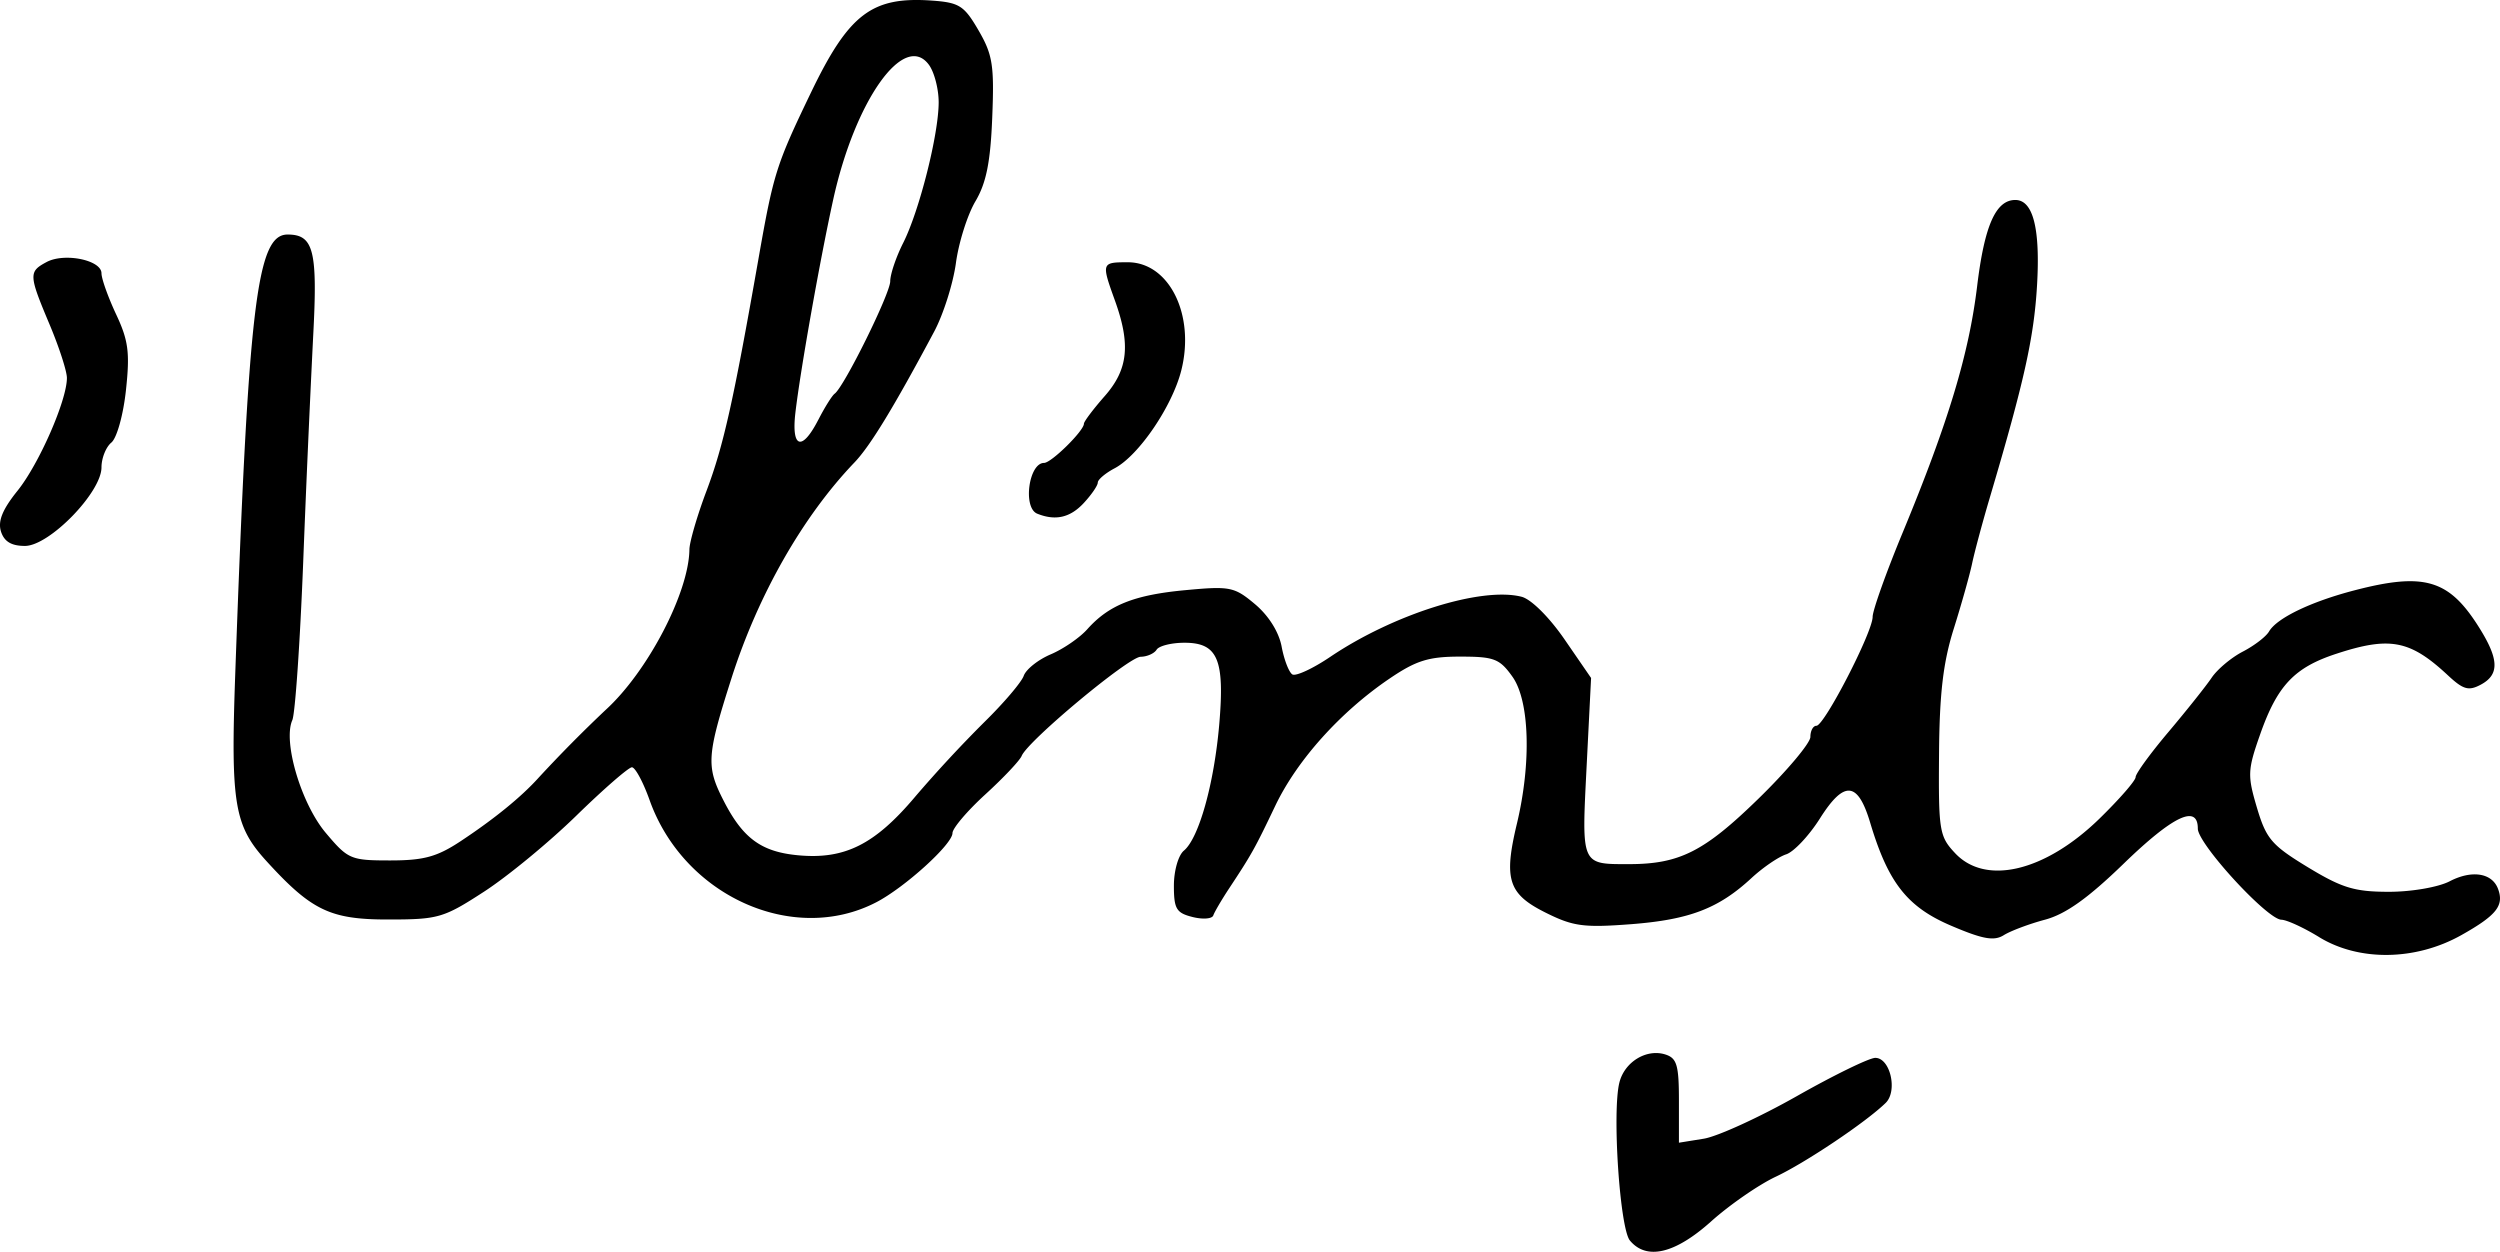 <svg xmlns="http://www.w3.org/2000/svg" height="29.54" width="58.996"><path d="M24.477 12.122c-.344-.139-.2-1.198.162-1.198.171 0 .94-.757.94-.926 0-.05.22-.343.49-.65.554-.63.616-1.218.24-2.26-.32-.887-.315-.899.306-.899.977 0 1.591 1.242 1.262 2.55-.214.85-1.005 2.012-1.574 2.312-.219.116-.397.267-.397.337s-.15.288-.333.485c-.321.344-.666.422-1.096.249zm-24.454.42c-.077-.243.035-.52.392-.963.507-.632 1.164-2.131 1.164-2.66 0-.16-.184-.727-.408-1.26-.494-1.174-.498-1.247-.072-1.475.421-.226 1.296-.047 1.296.265 0 .128.156.564.345.968.29.617.328.903.233 1.784-.062.585-.215 1.135-.345 1.243-.128.106-.233.37-.233.585 0 .59-1.23 1.854-1.806 1.854-.32 0-.49-.102-.566-.341zm19.29-2.639c.149-.291.322-.567.383-.612.224-.162 1.312-2.364 1.312-2.654 0-.164.137-.57.305-.903.382-.757.838-2.563.838-3.32 0-.314-.103-.711-.229-.883-.584-.8-1.748.84-2.262 3.189-.315 1.437-.775 4.033-.89 5.02-.098.841.156.918.542.163zm35.41 12.208c-.36-.22-.758-.404-.886-.407-.336-.007-1.972-1.79-1.972-2.15 0-.58-.58-.306-1.753.83-.838.812-1.365 1.188-1.853 1.319-.375.1-.813.265-.974.366-.229.143-.495.095-1.242-.224-1.036-.442-1.486-1.015-1.91-2.432-.293-.977-.614-1.003-1.188-.095-.257.406-.615.785-.794.843-.18.058-.547.309-.817.558-.777.72-1.463.983-2.837 1.09-1.125.086-1.372.053-2.023-.272-.882-.44-.993-.783-.677-2.102.343-1.436.299-2.897-.106-3.466-.303-.425-.431-.474-1.236-.474-.74 0-1.034.091-1.663.518-1.16.786-2.182 1.924-2.697 3.001-.483 1.012-.557 1.145-1.089 1.95-.178.27-.346.557-.374.638-.027.082-.248.099-.49.038-.383-.096-.44-.192-.44-.74 0-.35.104-.717.236-.826.353-.294.71-1.567.833-2.966.134-1.546-.032-1.94-.82-1.94-.306 0-.602.074-.657.164-.056.09-.226.165-.377.167-.285.004-2.662 1.984-2.807 2.339-.045.11-.43.518-.857.908s-.776.801-.776.914c0 .263-1.13 1.287-1.804 1.635-1.957 1.012-4.538-.153-5.343-2.412-.152-.427-.34-.776-.418-.776-.078 0-.667.513-1.309 1.139-.641.626-1.623 1.435-2.18 1.796-.96.623-1.08.657-2.27.657-1.361 0-1.802-.212-2.865-1.378-.76-.835-.846-1.345-.737-4.408.311-8.72.508-10.378 1.235-10.378.618 0 .712.377.604 2.406a492.504 492.504 0 00-.236 5.35c-.074 1.885-.189 3.552-.256 3.704-.225.509.21 1.972.79 2.66.526.624.586.65 1.521.65.79 0 1.102-.085 1.658-.452.801-.53 1.434-1.046 1.844-1.501a32.973 32.973 0 011.58-1.598c.992-.903 1.965-2.767 1.978-3.787.002-.177.184-.802.405-1.387.4-1.066.631-2.098 1.227-5.486.352-2.002.416-2.204 1.234-3.905.897-1.864 1.44-2.277 2.861-2.175.644.047.757.12 1.097.705.332.573.372.824.322 2.054-.042 1.053-.14 1.543-.397 1.978-.188.318-.395.973-.46 1.456-.066.484-.296 1.21-.511 1.614-.952 1.785-1.512 2.705-1.884 3.093-1.216 1.269-2.272 3.12-2.9 5.087-.586 1.837-.602 2.082-.19 2.888.457.896.893 1.215 1.77 1.295 1.09.1 1.8-.255 2.745-1.373a31.037 31.037 0 011.635-1.765c.459-.45.88-.943.935-1.097.055-.155.343-.383.639-.508.295-.126.684-.392.863-.594.51-.57 1.108-.809 2.32-.921 1.05-.098 1.15-.077 1.639.334.32.27.561.654.626 1.001.058.31.172.604.252.654.08.05.483-.136.893-.413 1.493-1.008 3.563-1.66 4.515-1.42.227.057.651.478 1.016 1.007l.626.91-.106 2.098c-.118 2.337-.136 2.296 1.009 2.295 1.184-.002 1.767-.297 3.04-1.538.678-.66 1.232-1.319 1.232-1.464 0-.144.064-.263.143-.263.186 0 1.326-2.21 1.326-2.57 0-.152.32-1.05.712-1.996 1.075-2.598 1.561-4.208 1.755-5.815.173-1.426.44-2.027.9-2.027.421 0 .592.675.512 2.025-.073 1.225-.302 2.257-1.113 4.996-.173.583-.36 1.281-.417 1.55-.056.27-.252.966-.435 1.548-.25.795-.337 1.53-.347 2.966-.014 1.806.007 1.933.38 2.33.721.768 2.12.434 3.4-.81.472-.46.858-.902.859-.985 0-.083.35-.563.776-1.067.425-.504.884-1.08 1.019-1.28.134-.199.465-.476.734-.615.27-.14.549-.353.62-.476.186-.317.988-.703 2.019-.971 1.613-.42 2.202-.258 2.885.795.525.81.55 1.187.092 1.432-.287.153-.414.117-.775-.22-.893-.832-1.367-.924-2.631-.51-.992.324-1.395.75-1.8 1.902-.297.844-.302.969-.076 1.732.219.735.346.884 1.201 1.404.81.491 1.104.58 1.915.58.536 0 1.167-.11 1.432-.248.52-.271.996-.199 1.139.173.152.398-.029.628-.863 1.097-1.08.607-2.42.625-3.362.044zm-16.26 7.163c-.238-.287-.421-3.037-.248-3.728.122-.488.64-.803 1.085-.662.272.087.32.252.32 1.092v.99l.589-.095c.323-.053 1.308-.503 2.188-1.001.879-.498 1.715-.906 1.857-.906.353 0 .533.782.244 1.064-.465.453-1.884 1.406-2.592 1.74-.404.19-1.092.666-1.528 1.057-.852.763-1.523.92-1.915.449z"/></svg>